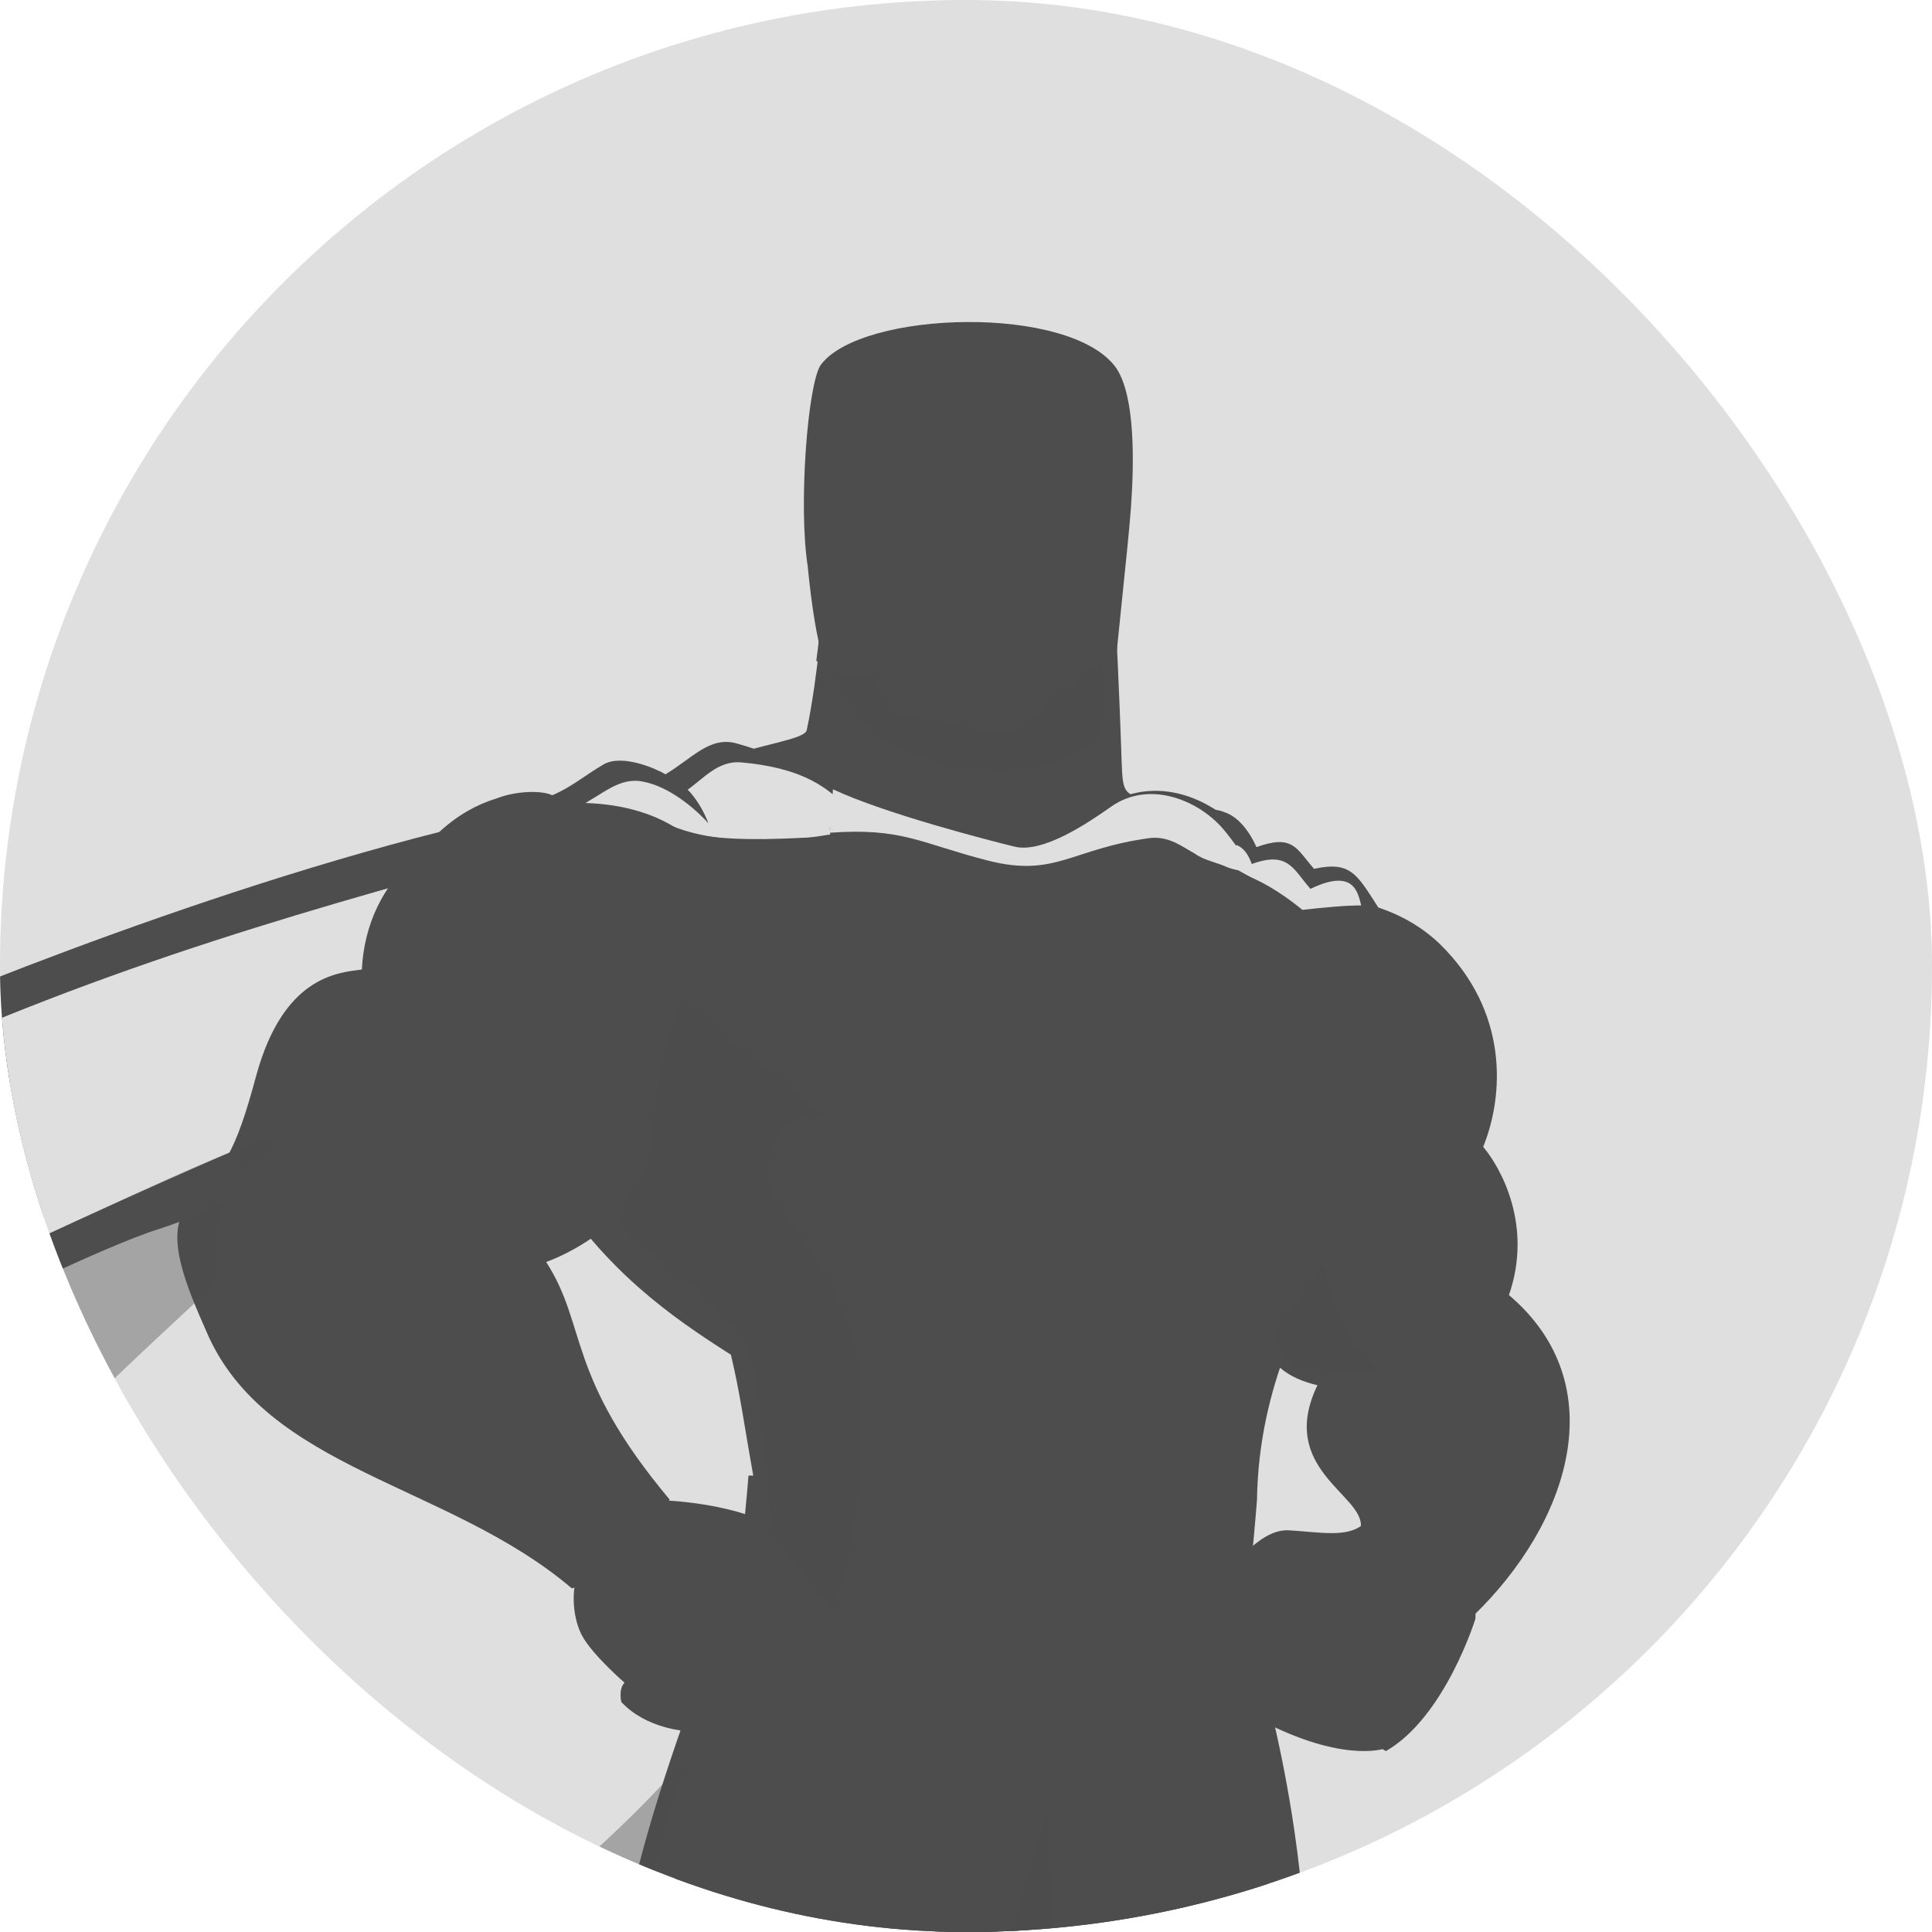 <svg width="48" height="48" viewBox="0 0 48 48" fill="none" xmlns="http://www.w3.org/2000/svg">
<g clip-path="url(#clip0)">
<rect width="48" height="48" rx="24" fill="#DFDFDF"/>
<path d="M-11.602 38.6C-13.629 39.562 -18.993 43.889 -20.026 45.171C-21.099 46.453 -21.417 44.45 -20.305 41.124C-19.43 38.44 -17.205 34.794 -13.47 31.669C-11.284 29.866 -6.476 27.262 -3.535 25.739C-2.939 25.419 4.77 22.133 11.644 20.491C12.241 20.33 10.929 21.492 10.73 22.133C9.697 25.178 -10.927 38.239 -10.927 38.239L-11.602 38.6ZM17.446 75.34C17.803 77.504 17.486 77.664 15.261 77.944C13.035 78.225 11.406 77.383 10.81 76.823C10.214 76.261 10.095 75.019 10.691 73.898C11.049 73.177 11.406 72.936 11.605 72.055C11.803 71.213 11.963 71.013 12.121 70.692C12.28 70.412 12.32 70.131 12.36 68.168C12.399 66.205 12.36 62.519 12.559 60.957C12.757 59.354 19.632 61.678 19.632 61.678C19.632 61.678 18.003 65.764 17.566 66.766C17.128 67.768 17.168 69.691 17.168 70.091C17.168 70.492 17.009 71.293 16.89 71.333C16.771 71.373 17.287 72.415 17.049 73.016C16.89 73.577 17.406 75.019 17.446 75.34ZM20.069 14.08C19.83 12.558 20.069 9.553 20.387 9.072C21.38 7.71 26.625 7.55 27.738 9.152C28.215 9.873 28.175 11.556 28.096 12.638C28.016 13.719 27.738 16.043 27.698 16.805C27.659 17.366 21.897 18.247 20.625 16.724C20.267 16.324 20.069 14.08 20.069 14.08ZM31.752 71.454C34.175 73.217 36.043 73.537 37.275 74.178C38.507 74.819 38.189 76.061 36.123 76.422C34.453 76.742 31.831 76.101 30.082 76.101C28.334 76.101 24.44 76.302 23.407 75.581C22.215 74.739 22.731 73.177 22.731 73.177C23.049 72.295 23.843 70.332 23.605 68.729C23.367 67.127 23.049 66.245 22.453 64.763C21.857 63.281 21.42 59.635 21.976 59.434C22.532 59.234 22.373 59.434 23.089 59.594C23.804 59.754 24.599 59.995 26.148 59.995C27.698 59.995 29.407 59.754 30.003 59.634C30.599 59.514 31.076 59.394 30.877 60.636C30.678 61.878 30.082 64.202 30.043 66.005C30.003 67.808 30.003 69.891 30.122 70.252C30.241 70.612 31.116 71.013 31.752 71.454Z" fill="#4D4D4D"/>
<path d="M23.304 18.035C18.929 21.838 10.458 22.879 -2.109 27.762C-5.33 29.003 -13.92 32.726 -15.988 36.609C-9.029 32.566 -6.444 38.131 -5.887 43.855C-5.37 49.219 -2.705 52.022 4.135 51.861C11.174 51.701 13.322 55.824 15.27 60.668C19.048 42.133 25.093 38.531 28.991 35.368C37.263 28.603 27.082 16.674 23.304 18.035Z" fill="#DFDFDF"/>
<path d="M23.245 18.096C12.762 21.787 2.398 22.709 -9.791 30.291C-12.69 32.096 -18.805 36.187 -19.996 44.01C-15.549 39.035 -5.265 32.778 7.322 28.807C13.675 26.801 18.321 25.477 23.959 23.271C23.562 20.703 23.562 19.701 23.245 18.096Z" fill="#DFDFDF"/>
<path d="M36.658 39.999C36.658 39.999 35.904 42.602 34.398 43.443C34.398 43.443 33.287 43.843 31.067 42.602C30.432 42.242 29.956 41.001 29.996 40.6C30.036 39.639 30.631 39.199 30.631 39.199C30.631 39.199 31.265 38.118 32.018 38.158C32.772 38.198 34.041 38.318 34.437 37.957C34.794 37.557 36.737 38.678 36.658 39.999ZM20.479 14.815C20.479 14.815 20.321 16.857 20.043 18.138C20.003 18.378 18.814 18.498 17.941 18.859C19.607 23.663 29.639 23.623 30.948 21.261C30.313 20.821 29.044 20.14 28.45 19.9C27.855 19.659 27.895 19.699 27.855 18.578C27.815 17.457 27.736 15.375 27.656 14.815C27.577 14.254 21.431 14.254 20.479 14.815Z" fill="#4D4D4D"/>
<path d="M20.895 14.905C20.895 14.905 20.895 16.055 20.776 17.166C20.737 17.682 20.697 17.999 20.618 18.396C20.578 18.634 21.964 19.586 22.36 21.688C24.261 25.932 28.657 23.83 30.478 21.807C29.844 21.371 28.815 20.776 27.627 20.3C27.033 20.062 27.31 19.546 27.271 18.435C27.231 17.325 27.073 15.698 26.993 15.103C26.914 14.508 21.846 14.35 20.895 14.905Z" fill="#4D4D4D"/>
<path d="M20.438 14.822C20.438 14.822 20.399 15.557 20.281 16.413C20.792 16.943 21.461 17.678 21.972 18.127C22.326 18.453 23.191 18.412 23.978 18.412C24.686 18.412 25.315 18.494 25.59 18.331C26.22 18.004 27.124 17.189 27.635 16.576C27.596 15.842 27.556 15.149 27.517 14.822C27.477 14.251 21.382 14.251 20.438 14.822Z" fill="#4D4D4D"/>
<path d="M24.126 17.928C23.649 17.928 23.093 17.888 22.655 17.808C22.457 17.768 22.258 17.648 22.099 17.568C21.821 17.367 21.543 17.127 21.225 16.887C20.589 16.407 20.549 16.127 20.549 16.007C20.827 13.485 20.469 11.364 20.469 11.364C20.469 11.364 20.191 10.283 21.701 10.003C23.212 9.723 24.126 9.683 24.126 9.683C24.126 9.683 25.08 9.683 26.551 10.003C28.061 10.283 27.783 11.364 27.783 11.364C27.783 11.364 27.425 13.485 27.703 16.007C27.703 16.127 27.664 16.407 27.028 16.887C26.471 17.287 26.034 17.728 25.597 17.808C25.16 17.888 24.603 17.928 24.126 17.928Z" fill="#4D4D4D"/>
<path d="M24.074 8.673C21.455 8.673 20.938 9.393 20.184 10.194C20.026 10.394 20.145 11.595 20.423 14.158H20.78C20.78 14.158 20.541 13.437 20.581 12.596C20.621 11.756 20.78 11.796 20.66 11.595C20.502 11.355 20.184 10.955 20.899 10.555C21.613 10.154 22.724 10.875 24.074 10.915C25.423 10.875 26.574 10.154 27.289 10.555C28.003 10.955 27.686 11.355 27.527 11.595C27.368 11.836 27.566 11.755 27.606 12.596C27.646 13.437 27.408 14.158 27.408 14.158H27.765C28.003 11.595 28.162 10.475 28.043 10.274C27.368 9.393 26.693 8.713 24.074 8.673ZM36.655 40.222C36.655 40.222 35.901 42.664 34.433 43.505C34.115 43.345 34.155 43.104 33.877 42.744C33.797 42.624 33.52 42.544 33.401 42.424C33.282 42.304 33.321 42.103 33.123 41.943C32.964 41.783 32.845 41.903 32.686 41.783C32.528 41.623 32.488 41.423 32.369 41.303C32.289 41.223 31.972 41.183 31.892 41.103C31.694 40.902 29.948 40.542 30.027 40.142C30.186 39.541 30.503 39.101 30.503 39.101C30.503 39.101 31.258 37.98 32.011 38.02C32.765 38.06 33.48 38.22 33.877 37.86C34.313 37.459 36.774 38.941 36.655 40.222Z" fill="#4D4D4D"/>
<path d="M31.531 22.41C31.531 22.41 34.05 21.809 35.77 23.451C37.489 25.131 37.369 27.212 36.849 28.493C37.289 29.013 38.089 30.454 37.489 32.175C40.128 34.416 38.968 37.858 36.609 40.139C36.609 40.139 36.05 38.058 33.81 37.938C33.89 37.138 31.731 36.497 32.731 34.416C31.212 34.056 31.252 33.015 31.012 31.735C30.812 30.454 31.531 22.41 31.531 22.41Z" fill="#4D4D4D"/>
<path d="M30.49 23.578C30.49 23.578 33.416 22.099 35.139 23.778C36.862 25.456 36.381 27.294 35.86 28.573C36.301 29.092 37.343 30.571 36.702 32.329C36.582 32.729 35.7 32.729 35.059 33.768C36.661 32.849 37.664 33.089 38.024 34.247C38.585 36.045 37.343 38.203 36.261 39.402C36.261 39.362 36.221 39.322 36.221 39.282C36.061 39.882 35.86 41.041 34.658 42.32C34.057 42.959 33.576 42.879 32.894 42.719C32.093 42.519 31.812 42.16 30.69 41.56C30.049 41.201 30.41 40.761 30.41 40.401C30.41 40.322 30.49 40.202 30.61 40.042C30.69 39.842 30.931 39.523 31.291 39.163C31.291 39.163 31.812 38.443 32.574 38.483C33.336 38.523 34.137 38.364 34.337 38.164C34.337 36.765 32.734 36.725 33.295 34.327C33.336 34.207 33.536 34.008 34.177 33.928C33.215 33.728 32.774 33.688 32.093 33.048C31.612 32.609 31.251 32.05 31.131 31.33C30.891 30.091 30.49 23.578 30.49 23.578Z" fill="#4D4D4D"/>
<path d="M22.12 21.042C21.883 20.721 20.654 19.116 18.316 18.475C17.642 18.274 17.207 18.836 16.533 19.237C16.335 19.116 15.463 18.715 14.988 18.996C14.512 19.276 14.195 19.558 13.72 19.758C13.482 19.638 12.848 19.638 12.333 19.838C11.818 19.999 11.025 20.36 10.272 21.402C9.797 23.127 18.673 21.843 18.673 21.843L22.12 21.042Z" fill="#4D4D4D"/>
<path d="M22.286 21.096C21.015 20.656 21.214 19.18 18.395 18.94C17.84 18.9 17.482 19.339 17.085 19.619C17.284 19.818 17.482 20.137 17.601 20.457C17.244 20.058 16.609 19.538 15.974 19.419C15.378 19.299 14.981 19.738 14.346 20.058C14.465 20.177 14.584 20.377 14.743 20.616C14.187 20.257 13.79 20.138 13.036 20.417C12.52 20.576 11.527 21.015 10.773 22.093C10.297 23.81 18.792 21.894 18.792 21.894L22.286 21.096Z" fill="#DFDFDF"/>
<path d="M29.742 21.668C29.742 21.668 29.742 21.213 29.703 20.799C29.703 20.716 29.384 20.509 29.384 20.426L29.305 20.343C29.305 20.343 29.941 19.971 30.419 20.178C30.936 20.343 31.215 21.047 31.215 21.047C32.13 20.716 32.209 21.089 32.647 21.586C33.602 21.378 33.722 21.751 34.319 22.662C34.319 22.662 33.602 22.538 32.21 22.786C30.857 22.993 29.742 21.627 29.742 21.668Z" fill="#4D4D4D"/>
<path d="M29.642 21.466C29.642 21.466 29.878 21.26 29.799 21.219C30.232 20.972 30.824 20.684 31.1 21.466C32.006 21.137 32.124 21.59 32.558 22.084C33.661 21.549 33.74 22.207 33.819 22.495C33.464 22.495 32.952 22.536 32.242 22.619C30.903 22.825 29.602 21.425 29.642 21.466Z" fill="#DFDFDF"/>
<path d="M16.132 20.452C16.132 20.452 18.397 21.252 20.304 21.132C22.211 20.972 25.469 20.812 27.217 21.853C27.217 21.853 29.005 21.212 30.674 21.653C32.343 22.093 35.402 24.974 34.488 28.016C34.409 28.216 33.892 28.536 33.296 28.736C33.296 28.736 33.614 30.097 33.058 31.217C32.502 32.298 31.27 34.379 31.23 37.26C31.191 37.74 31.111 38.741 31.032 39.221C27.933 39.101 23.165 37.94 18.477 38.021C18.516 37.501 18.556 37.18 18.596 36.66H18.715C18.476 35.339 18.397 34.659 18.159 33.658C16.649 32.698 15.059 31.578 13.709 29.456C12.398 27.335 16.132 20.452 16.132 20.452ZM31.469 42.063C31.469 42.063 33.932 50.947 31.032 54.669C31.032 54.669 31.469 56.39 30.476 58.231C30.317 59.031 30.118 59.751 29.999 60.552C29.482 63.873 28.608 65.274 28.37 70.596L25.985 70.556C25.985 70.556 25.707 66.715 24.873 64.674C24.397 63.513 22.529 61.952 22.609 60.392C22.688 59.191 22.926 58.191 24.953 56.59C25.112 54.269 22.807 52.067 23.165 43.423L31.469 42.063Z" fill="#4D4D4D"/>
<path d="M30.72 41.757C31.357 45.849 32.829 51.908 30.163 54.876C30.32 55.629 30.333 56.405 30.202 57.163C30.123 57.645 29.963 58.166 29.765 58.728C29.366 59.691 29.207 61.095 29.088 61.938C28.57 65.268 28.57 65.428 28.332 70.765L25.943 70.725C25.943 70.725 25.665 66.873 24.829 64.827C24.351 63.663 23.356 62.66 23.277 61.095C23.197 59.892 24.033 57.485 26.023 57.565C25.904 52.71 23.675 53.673 23.078 43.562L30.72 41.757ZM16.072 20.452C16.072 20.452 16.948 20.733 17.903 20.813C18.859 20.893 19.893 20.813 20.809 20.773C22.719 20.613 25.426 20.412 27.217 21.455C27.217 21.455 28.212 21.134 29.287 21.214C29.765 21.254 30.242 21.656 30.799 21.816C32.551 22.258 34.222 25.186 33.466 27.834C33.386 28.035 32.829 27.834 32.192 28.035C32.312 28.597 32.392 29.881 31.754 31.245C31.078 32.609 30.202 34.374 30.361 37.745C26.182 37.544 24.311 37.263 20.172 37.063C19.814 35.578 19.575 34.094 19.535 33.331C20.092 33.05 20.41 32.81 20.848 32.328C19.654 32.529 19.177 32.449 18.46 32.047C17.744 31.646 16.47 30.362 15.833 29.52C15.754 29.439 15.316 30.763 14.321 30.804C13.963 30.282 15.475 28.797 15.196 28.236C14.201 26.189 16.072 20.452 16.072 20.452Z" fill="#4D4D4D"/>
<path d="M31.036 38.37C31.036 38.37 31.116 39.811 31.116 40.172C31.116 40.572 31.437 41.773 31.477 42.334C31.036 43.095 29.112 44.817 25.624 45.458C22.176 46.179 17.605 40.773 17.605 40.773C17.726 40.252 18.127 38.73 18.407 37.929C18.448 37.849 18.528 37.649 18.528 37.569C18.889 37.048 31.036 38.37 31.036 38.37Z" fill="#4D4D4D"/>
<path d="M30.186 38.609C30.186 39.605 30.345 40.323 30.464 40.961C30.662 42.118 30.98 42.875 30.98 43.633C30.98 45.946 27.963 45.547 25.423 45.627C22.01 46.345 19.113 40.961 19.113 40.961C19.351 40.044 19.51 39.008 19.867 38.13C19.907 37.652 19.986 37.054 20.026 36.774C24.868 36.774 28.281 37.054 30.265 37.253C30.345 37.691 30.265 38.449 30.186 38.609Z" fill="#4D4D4D"/>
<path d="M26.295 43.727C26.295 43.727 24.179 38.997 17.829 40.4C16.312 44.689 14.275 49.619 15.593 54.95C14.275 56.754 12.758 57.756 12.758 61.083C12.758 64.41 12.918 64.971 12.918 64.971L17.59 65.212C17.59 65.212 19.107 63.248 19.706 61.123C19.866 60.522 20.026 59.44 19.906 58.197C20.066 57.957 20.744 57.396 20.825 56.313C20.825 56.313 23.101 55.111 24.419 52.185C25.657 49.539 25.337 47.254 26.295 43.727Z" fill="#4D4D4D"/>
<path d="M26.297 43.684C26.178 43.245 24.581 38.928 18.672 40.207C15.199 49.48 16.477 53.316 16.995 54.995C14.64 57.992 13.562 58.632 14.041 64.707H17.155C18.592 62.429 18.912 61.589 18.992 58.592C18.992 58.472 18.553 58.832 18.233 59.231C18.473 57.992 19.151 57.753 19.67 56.993C19.91 56.673 20.11 56.194 20.11 55.554C22.904 53.676 23.942 51.318 24.541 48.88C25.02 47.201 25.579 44.444 26.297 43.684Z" fill="#4D4D4D"/>
<path d="M16.55 37.279C16.55 37.279 17.623 37.319 18.576 37.639C19.49 37.96 19.49 38.16 19.848 38.561C20.205 38.962 21.079 39.562 20.921 40.163C20.841 40.484 20.642 40.564 20.364 40.844C20.245 40.964 19.371 41.926 19.172 42.046C19.053 42.126 18.894 42.246 18.775 42.326L18.179 42.727C17.782 42.928 17.503 43.048 17.066 43.008C17.066 43.008 16.073 42.967 15.437 42.286C15.437 42.286 15.358 41.966 15.517 41.806C15.517 41.806 14.682 41.085 14.444 40.604C14.205 40.123 14.205 39.442 14.364 39.082C14.444 38.721 15.993 37.719 16.55 37.279ZM17.543 76.258L17.424 77.26C17.424 77.26 17.066 77.701 14.404 77.661C11.702 77.621 10.987 76.779 10.749 76.339L10.59 75.297C10.59 75.297 11.106 74.536 11.226 74.536C12.1 74.616 15.08 75.818 17.146 76.138C17.344 76.138 17.384 76.218 17.543 76.258ZM23.305 74.215C23.305 74.656 23.265 74.656 23.265 75.097C23.741 75.457 24.934 75.658 27.198 75.617C30.497 75.537 33.556 76.619 37.291 75.978L37.331 75.257L36.973 75.217L23.741 74.135L23.305 74.215Z" fill="#4D4D4D"/>
<path d="M26.152 75.669H27.147C29.297 75.589 31.328 76.071 33.518 76.191C34.673 76.151 36.106 75.87 35.987 75.027L24.678 74.064C24.001 74.826 24.519 75.469 26.152 75.669ZM13.171 58.77C13.529 59.011 15.958 60.456 19.9 60.255C19.82 61.018 19.86 62.503 18.108 65.112C17.232 66.397 16.475 68.645 16.316 71.495C16.356 72.137 16.715 72.699 16.237 73.542C16.396 74.064 17.033 75.108 17.352 75.75C17.67 76.392 17.829 77.115 15.719 77.155C13.569 77.195 10.104 76.954 10.582 75.268C10.821 74.385 11.498 73.462 11.578 73.1C11.658 72.739 11.658 71.656 12.334 70.933C12.932 68.926 12.732 66.999 12.613 65.193C12.414 63.306 12.374 60.295 13.171 58.77ZM16.874 26.055C19.701 22.241 17.312 19.19 12.773 20.113C10.941 20.475 9.109 21.759 8.99 24.087C8.392 24.168 7.039 24.248 6.362 26.737C5.844 28.664 5.565 29.025 4.649 29.988C4.052 30.671 4.689 32.076 5.127 33.079C6.601 36.531 11.14 36.852 14.206 39.462C15.241 39.181 16.316 38.017 16.635 37.254C14.047 34.163 14.604 32.959 13.569 31.353C14.684 30.952 17.232 29.386 16.874 26.055Z" fill="#4D4D4D"/>
<path d="M16.277 25.86C16.436 25.618 16.714 25.095 16.833 24.894C16.873 24.853 17.309 25.618 17.349 25.578C18.42 23.807 18.698 21.232 17.468 20.991C17.19 20.95 16.674 20.83 16.237 20.669C15.444 20.387 14.729 20.387 13.459 20.629C11.713 20.95 9.967 22.238 9.967 24.089C9.967 24.21 11.197 24.572 11.554 26.061C10.959 25.215 9.927 24.29 8.696 25.095C7.387 25.94 8.061 27.871 6.315 29.883C5.72 30.567 5.799 31.372 6.434 32.981C7.466 35.516 12.348 36.884 15.007 39.298C15.642 39.017 16.078 38.373 16.396 37.89C14.61 35.999 13.895 34.228 13.38 32.941C12.745 31.452 12.03 30.607 10.641 29.48C11.355 29.762 11.911 30.044 12.229 30.285C12.586 30.526 13.102 30.567 13.578 30.406C15.285 29.803 16.198 27.388 16.277 25.86Z" fill="#4D4D4D"/>
<path d="M33.614 26.43C33.495 27.953 32.383 27.191 31.787 26.911C30.596 26.39 29.405 26.029 28.015 26.029C26.626 26.029 24.839 26.15 23.291 26.55C21.147 27.151 20.512 27.111 19.559 26.63C18.606 26.109 16.939 24.827 16.939 24.827C16.939 24.827 16.899 25.228 17.296 25.749C17.812 26.39 18.963 27.191 20.512 27.712C21.266 27.953 21.862 27.792 22.537 27.632C26.07 26.751 29.802 26.59 32.939 28.514C33.098 28.594 33.654 28.353 33.892 27.993C34.209 27.472 33.614 26.43 33.614 26.43Z" fill="#4D4D4D"/>
<path d="M26.978 10.004C26.86 9.646 25.992 9.01 23.983 9.01C21.816 9.01 21.186 9.685 21.146 10.043C21.146 10.162 20.989 11.434 20.949 11.951C20.949 11.951 20.949 12.587 20.988 13.541C21.028 14.177 21.186 14.534 21.264 15.369C21.343 16.243 21.58 16.8 22.013 17.515C22.21 17.634 22.367 17.754 22.565 17.794C23.353 17.952 24.732 17.992 25.48 17.794C25.914 17.674 26.465 16.919 26.584 16.244C26.741 15.409 26.899 14.813 26.938 14.296C27.017 13.78 27.056 12.627 27.096 12.309C27.214 11.434 27.017 10.083 26.978 10.004Z" fill="#4D4D4D"/>
<path d="M19.781 35.596C19.781 35.88 22.895 37.459 24.611 37.783C26.327 38.108 29.919 37.783 30.478 37.662L30.398 38.229C30.398 38.229 26.127 38.877 22.855 37.986C19.582 37.095 19.941 36.892 19.941 36.892L19.781 35.596Z" fill="#4D4D4D"/>
<path d="M16.211 20.284C17.518 21.066 19.34 20.86 20.014 20.819C20.172 20.819 21.756 20.531 21.836 20.572C21.994 20.613 21.994 20.736 21.994 20.736C21.994 20.736 21.4 21.066 20.053 21.148C18.786 21.23 17.281 21.148 16.449 20.736C15.459 20.284 16.211 20.284 16.211 20.284ZM29.678 21.066C29.916 21.23 31.46 21.848 32.134 22.588C32.728 23.247 32.411 23.206 32.292 23.041C32.134 22.835 30.906 21.971 30.43 21.765C29.955 21.56 29.361 21.189 29.361 21.107C29.361 21.025 29.678 21.066 29.678 21.066Z" fill="#4D4D4D"/>
<path d="M15.968 37.629C17.145 37.547 18.362 37.832 19.133 38.647C19.539 39.055 20.188 39.503 20.107 39.91C20.107 40.033 19.863 40.359 19.661 40.603C19.539 40.766 19.174 41.133 19.052 41.255C18.89 41.377 18.322 41.826 18.2 41.907C18.078 41.989 17.916 42.193 17.794 42.233C17.388 42.437 16.942 42.274 16.536 42.07C16.131 41.866 16.617 41.826 16.171 41.5C15.075 40.725 14.467 40.196 14.913 38.688C14.954 38.403 15.4 38.077 15.968 37.629Z" fill="#4D4D4D"/>
<path opacity="0.4" d="M5.812 28.591C2.231 30.033 -6.882 34.597 -9.469 35.998C-7.32 37.359 -6.325 40.642 -6.007 43.965C-5.967 44.285 -5.927 44.565 -5.887 44.886C-5.848 45.166 -5.808 45.366 -5.768 45.486C-5.768 45.526 -5.768 45.606 -5.728 45.646C-3.38 39.201 5.016 32.395 5.334 31.874C5.494 31.634 5.135 30.593 5.693 29.593C6.409 28.311 7.802 27.751 5.812 28.591ZM14.328 58.817C16.158 55.134 16.198 51.611 16.158 47.488C16.158 45.766 17.392 43.324 16.756 44.005C14.368 46.687 8.359 51.731 4.021 52.011C10.11 51.811 12.497 54.894 14.328 58.817Z" fill="#4D4D4D"/>
<path d="M-12.977 39.298C-10.691 37.663 1.136 31.401 3.983 30.523C6.829 29.606 5.947 28.529 5.947 28.529C5.947 28.529 -5.6 33.475 -12.495 37.742" fill="#4D4D4D"/>
<path opacity="0.4" d="M20.537 27.743C19.622 27.381 18.906 28.466 19.145 29.511C19.384 30.555 21.532 31.72 21.413 35.537C21.333 38.67 20.657 39.956 20.657 39.956L19.145 38.028C19.145 38.028 18.906 33.689 18.389 33.046C17.872 32.403 16.241 31.238 15.604 30.635C14.968 30.033 16.32 29.229 16.241 28.104C16.162 27.02 16.917 24.85 16.917 24.85L20.537 27.743ZM26.067 44.857C25.988 47.87 26.664 52.329 26.942 54.459C27.221 56.588 27.579 56.749 26.942 57.713C26.306 58.637 25.47 60.164 25.47 60.164L22.725 59.922C22.725 59.922 24.913 57.11 25.032 56.588C25.152 56.066 23.919 52.089 23.919 52.089L26.067 44.857ZM20.776 16.735C21.333 17.98 22.009 18.543 23.083 18.904C23.72 19.145 26.226 19.467 27.221 18.342C27.658 17.82 27.38 16.414 27.38 16.414L25.112 18.262L22.049 17.699L21.691 16.775L20.776 16.735Z" fill="#4D4D4D"/>
<path d="M20.939 19.61C21.983 20.265 24.595 20.881 25.318 20.996C26.042 21.15 27.207 20.265 27.77 20.034C28.372 19.764 29.417 19.61 30.622 20.65C30.743 20.765 30.341 21.266 30.341 21.266C30.301 21.227 30.06 21.227 29.738 21.073C29.417 20.919 29.136 20.804 28.654 20.842C26.644 21.073 26.323 21.728 24.555 21.343C22.787 20.957 22.345 20.65 20.617 20.727" fill="#DFDFDF"/>
<path fill-rule="evenodd" clip-rule="evenodd" d="M23.212 20.64C22.338 20.383 21.404 20.051 20.86 19.701L21.032 19.442C21.533 19.765 22.427 20.087 23.302 20.345C24.172 20.601 25 20.787 25.353 20.845C25.356 20.846 25.358 20.846 25.361 20.847C25.504 20.878 25.683 20.859 25.89 20.795C26.096 20.733 26.317 20.631 26.54 20.515C26.732 20.414 26.921 20.303 27.098 20.2C27.126 20.183 27.154 20.167 27.181 20.152C27.377 20.037 27.564 19.931 27.715 19.866C28.037 19.719 28.478 19.602 28.999 19.666C29.523 19.73 30.114 19.973 30.738 20.526C30.74 20.528 30.742 20.53 30.744 20.532C30.797 20.584 30.811 20.649 30.812 20.699C30.813 20.748 30.802 20.796 30.789 20.836C30.763 20.918 30.717 21.005 30.673 21.08C30.627 21.157 30.578 21.229 30.541 21.281C30.522 21.307 30.506 21.329 30.494 21.344C30.489 21.352 30.484 21.358 30.481 21.362C30.479 21.364 30.478 21.365 30.477 21.366L30.476 21.368L30.476 21.368L30.476 21.369C30.476 21.369 30.476 21.369 30.352 21.274L30.476 21.369C30.448 21.404 30.407 21.425 30.362 21.428C30.328 21.431 30.294 21.422 30.266 21.403C30.262 21.402 30.256 21.401 30.248 21.399C30.234 21.395 30.217 21.392 30.195 21.387L30.194 21.387C30.173 21.382 30.147 21.377 30.119 21.37C30.007 21.344 29.854 21.301 29.679 21.214C29.369 21.062 29.118 20.957 28.679 20.992C27.922 21.082 27.416 21.233 26.966 21.367C26.828 21.408 26.696 21.447 26.564 21.483C25.99 21.637 25.441 21.708 24.529 21.504C24.039 21.394 23.653 21.292 23.316 21.202C22.419 20.963 21.868 20.817 20.632 20.874L20.617 20.566C21.905 20.507 22.507 20.667 23.423 20.91C23.757 20.999 24.133 21.099 24.598 21.203C25.454 21.395 25.951 21.328 26.482 21.185C26.604 21.152 26.73 21.115 26.863 21.075C27.317 20.94 27.856 20.779 28.645 20.686C28.647 20.686 28.649 20.685 28.651 20.685C29.174 20.642 29.486 20.775 29.819 20.938L29.819 20.939C29.965 21.011 30.093 21.047 30.192 21.07C30.217 21.076 30.24 21.081 30.262 21.086L30.265 21.086C30.274 21.088 30.283 21.09 30.293 21.092C30.326 21.046 30.366 20.986 30.403 20.924C30.443 20.856 30.475 20.792 30.491 20.744C30.493 20.737 30.494 20.732 30.496 20.727C29.926 20.231 29.404 20.026 28.961 19.972C28.509 19.917 28.126 20.018 27.845 20.147C27.844 20.148 27.842 20.148 27.841 20.149C27.711 20.204 27.542 20.3 27.34 20.417C27.313 20.433 27.286 20.448 27.259 20.465C27.081 20.568 26.886 20.682 26.687 20.787C26.457 20.907 26.216 21.019 25.983 21.09C25.752 21.16 25.515 21.195 25.298 21.149C24.925 21.087 24.088 20.898 23.212 20.64ZM30.272 21.405C30.274 21.406 30.273 21.406 30.272 21.405C30.272 21.405 30.272 21.405 30.272 21.405Z" fill="#4D4D4D"/>
<path d="M20.695 19.61C21.991 20.215 24.503 20.862 25.209 21.035C25.916 21.208 27.054 20.43 27.604 20.042C28.585 19.351 29.841 19.913 30.43 20.646C30.822 21.121 30.979 21.423 30.979 21.553C30.979 21.725 30.508 21.553 30.508 21.553C30.233 21.423 29.919 21.38 29.684 21.207C29.37 21.035 29.056 20.776 28.585 20.819C26.622 21.078 26.23 21.812 24.542 21.38C22.855 20.948 22.423 20.56 20.617 20.689" fill="#DFDFDF"/>
<path d="M14.407 57.134C14.328 57.054 14.487 56.974 14.407 56.974C13.891 56.974 13.175 56.573 12.778 56.011C11.069 53.526 8.565 51.882 4.035 52.002C-2.761 52.162 -5.464 49.356 -5.98 43.983C-6.259 41.056 -7.053 38.21 -8.683 36.606L-9.637 37.208C-7.809 38.811 -7.212 41.417 -6.815 44.986C-6.179 50.358 -1.887 52.844 3.12 52.924C8.327 53.004 10.194 54.087 12.142 56.733C12.777 57.575 13.493 57.856 14.049 57.976L14.407 57.134Z" fill="#4D4D4D"/>
<path opacity="0.4" d="M32.899 31.39C33.013 31.992 33.317 33.158 33.925 33.72C34.192 34.002 34.23 34.082 34.002 34.082C33.773 34.082 32.101 34.002 32.101 34.002L31.645 33.158L32.899 31.39Z" fill="#4D4D4D"/>
</g>
<defs>
<clipPath id="clip0">
<rect width="48" height="48" rx="24" fill="white"/>
</clipPath>
</defs>
</svg>
